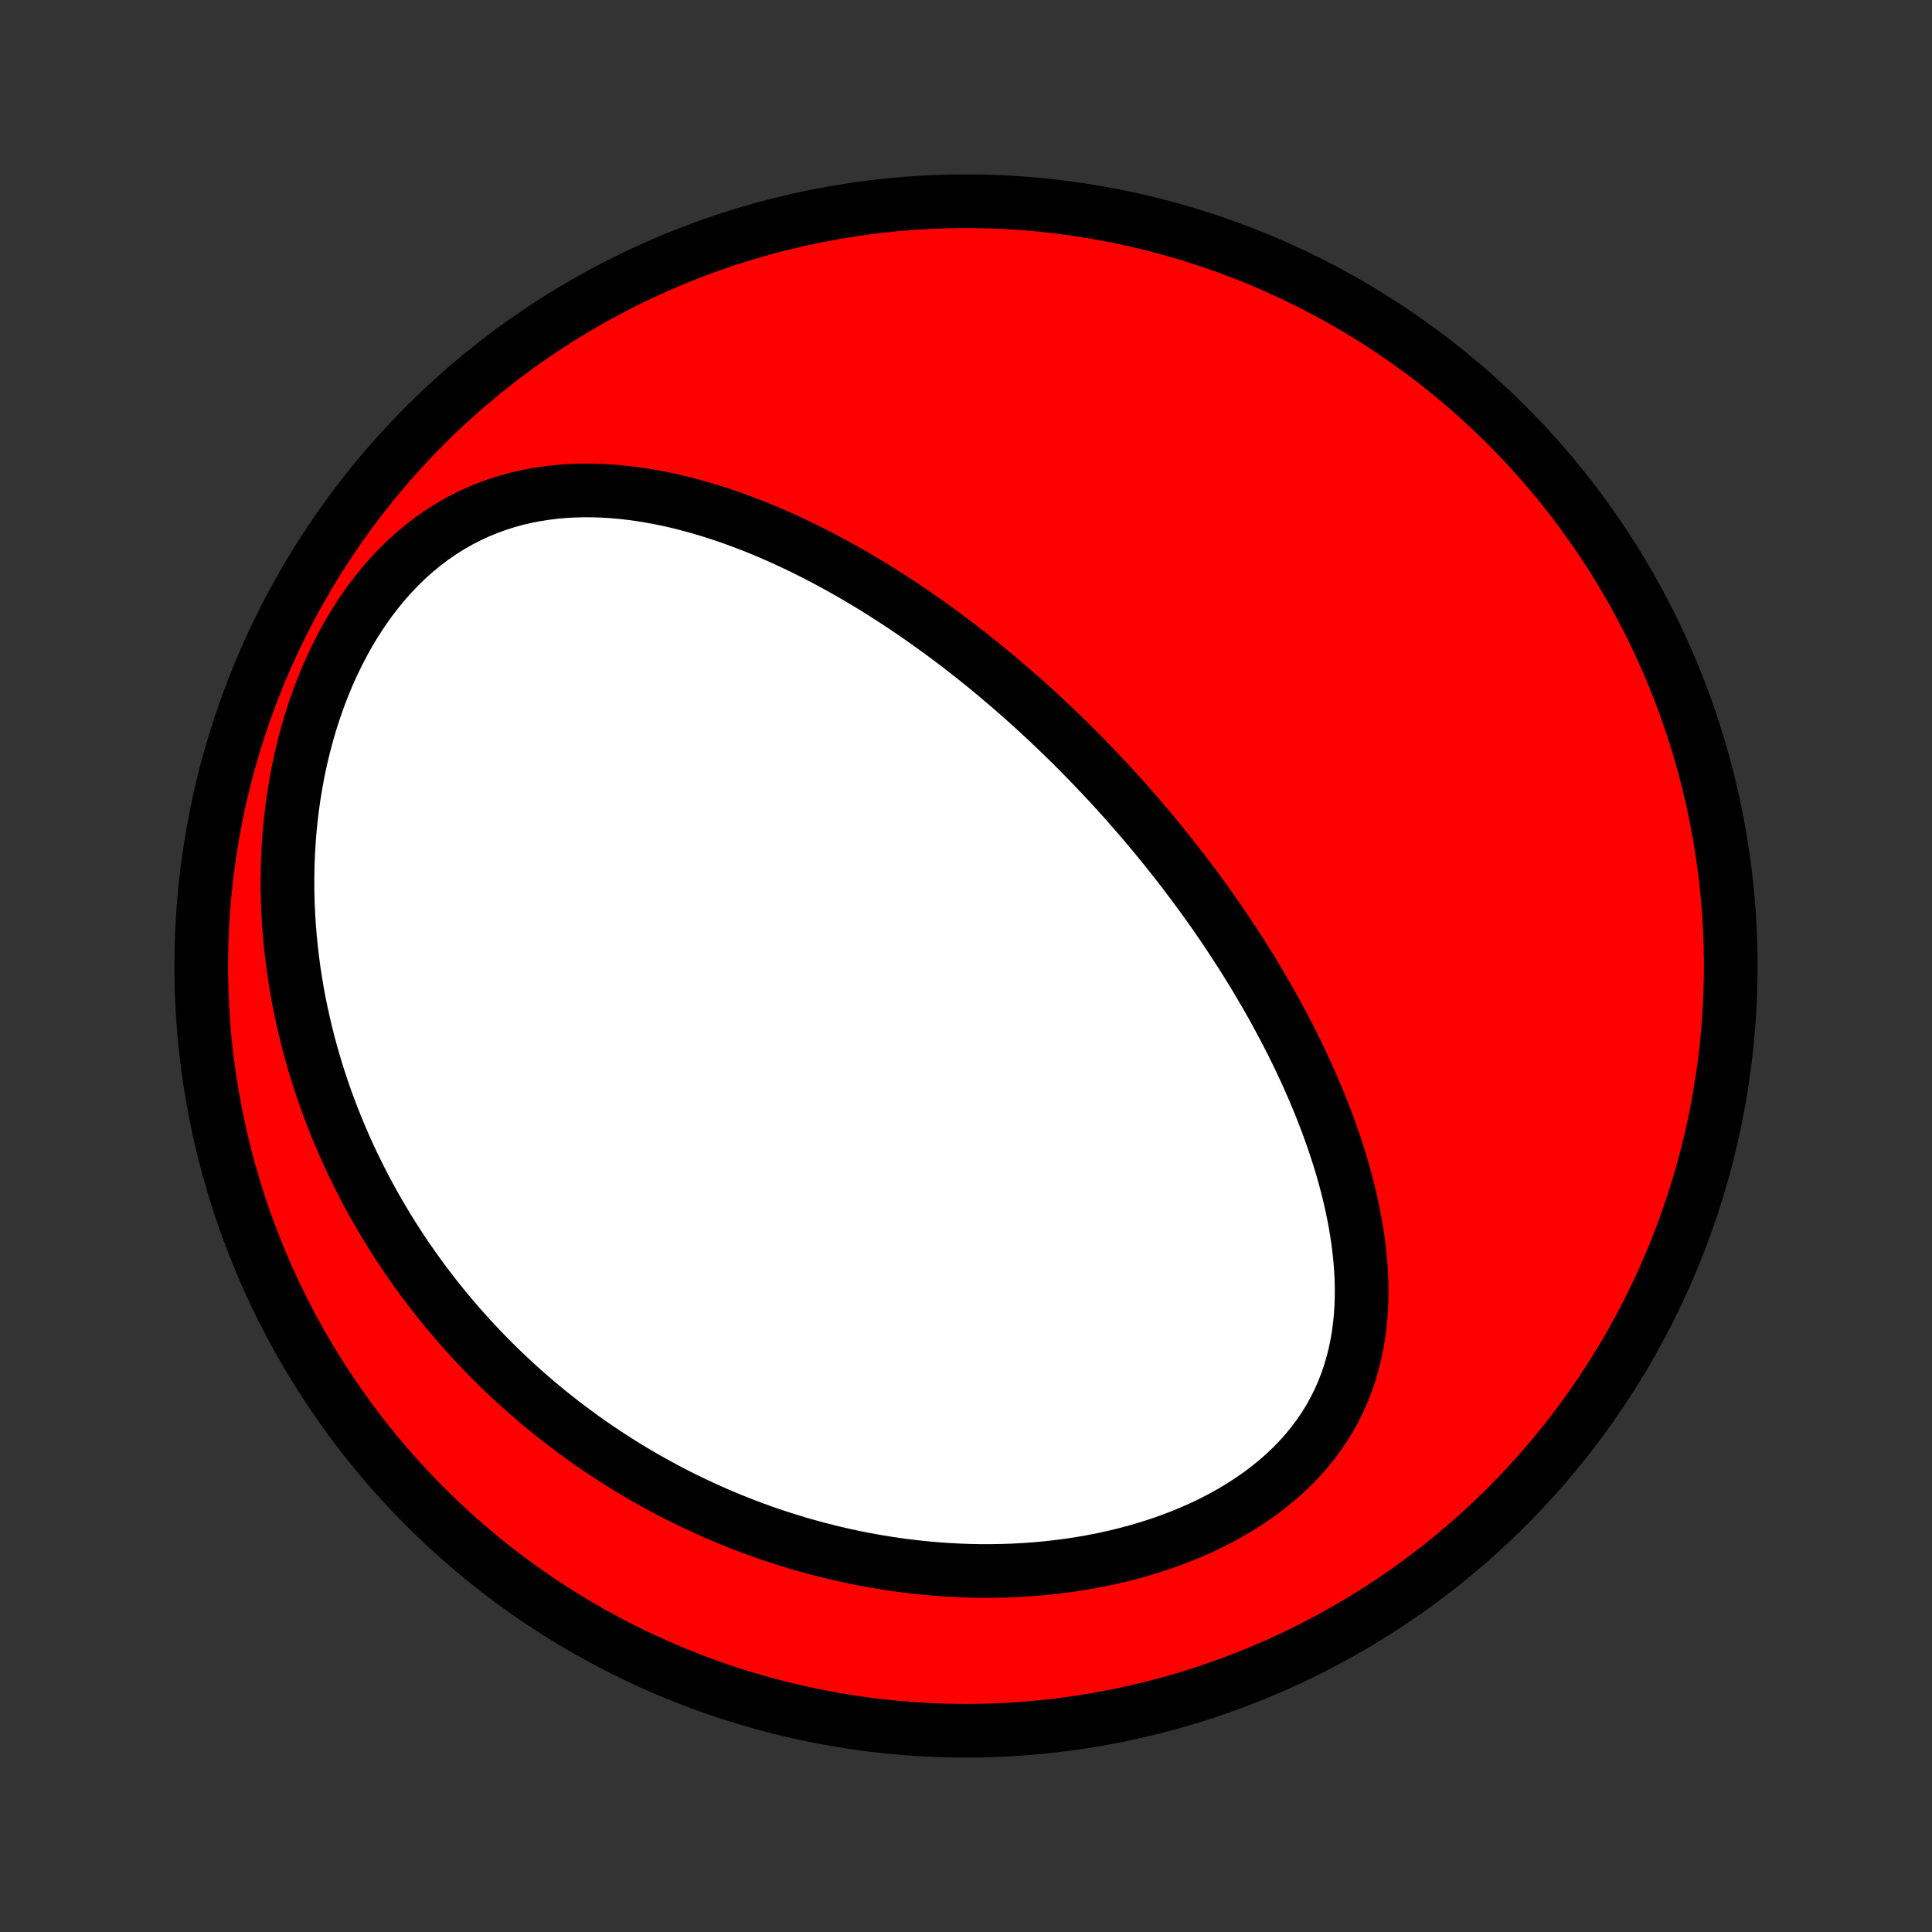 <?xml version="1.0" encoding="utf-8" standalone="no"?>
<!DOCTYPE svg PUBLIC "-//W3C//DTD SVG 1.1//EN"
  "http://www.w3.org/Graphics/SVG/1.1/DTD/svg11.dtd">
<!-- Created with matplotlib (http://matplotlib.org/) -->
<svg height="72pt" version="1.1" viewBox="0 0 72 72" width="72pt" xmlns="http://www.w3.org/2000/svg" xmlns:xlink="http://www.w3.org/1999/xlink">
 <rect x="0" y="0" width="72" height="72" fill="#333333" stroke="none"/>
 <defs>
  <style type="text/css">
*{stroke-linecap:butt;stroke-linejoin:round;}
  </style>
 </defs>
 <g id="figure_1">
  <g id="patch_1">
   <path d="
M0 72
L72 72
L72 0
L0 0
z
" style="fill:none;"/>
  </g>
  <g id="axes_1">
   <g id="PatchCollection_1">
    <defs>
     <path d="
M36 -7.5
C43.558 -7.5 50.808 -10.503 56.153 -15.848
C61.497 -21.192 64.5 -28.442 64.5 -36
C64.5 -43.558 61.497 -50.808 56.153 -56.153
C50.808 -61.497 43.558 -64.5 36 -64.5
C28.442 -64.5 21.192 -61.497 15.848 -56.153
C10.503 -50.808 7.5 -43.558 7.5 -36
C7.5 -28.442 10.503 -21.192 15.848 -15.848
C21.192 -10.503 28.442 -7.5 36 -7.5
z
" id="C0_0_a811fe30f3"/>
     <path d="
M40.58 -43.605
L40.762 -43.416
L40.943 -43.226
L41.123 -43.035
L41.303 -42.843
L41.481 -42.649
L41.658 -42.455
L41.835 -42.259
L42.011 -42.062
L42.185 -41.863
L42.36 -41.663
L42.533 -41.461
L42.706 -41.258
L42.878 -41.054
L43.049 -40.848
L43.22 -40.64
L43.39 -40.431
L43.559 -40.22
L43.728 -40.007
L43.896 -39.792
L44.063 -39.576
L44.23 -39.358
L44.396 -39.137
L44.562 -38.915
L44.727 -38.691
L44.891 -38.464
L45.055 -38.235
L45.218 -38.005
L45.38 -37.771
L45.542 -37.536
L45.703 -37.298
L45.863 -37.058
L46.022 -36.815
L46.181 -36.57
L46.339 -36.322
L46.496 -36.072
L46.652 -35.819
L46.807 -35.563
L46.961 -35.304
L47.114 -35.043
L47.266 -34.779
L47.417 -34.511
L47.566 -34.241
L47.714 -33.968
L47.861 -33.692
L48.006 -33.413
L48.15 -33.13
L48.291 -32.845
L48.431 -32.556
L48.569 -32.264
L48.705 -31.969
L48.838 -31.671
L48.969 -31.37
L49.097 -31.065
L49.223 -30.757
L49.345 -30.446
L49.465 -30.132
L49.581 -29.815
L49.693 -29.494
L49.801 -29.171
L49.906 -28.844
L50.006 -28.515
L50.101 -28.182
L50.191 -27.847
L50.276 -27.509
L50.355 -27.169
L50.428 -26.826
L50.495 -26.48
L50.554 -26.133
L50.607 -25.784
L50.651 -25.433
L50.688 -25.08
L50.716 -24.726
L50.735 -24.371
L50.744 -24.015
L50.743 -23.659
L50.731 -23.303
L50.708 -22.947
L50.673 -22.591
L50.626 -22.236
L50.566 -21.883
L50.492 -21.532
L50.404 -21.183
L50.303 -20.837
L50.186 -20.494
L50.054 -20.154
L49.907 -19.82
L49.743 -19.49
L49.565 -19.165
L49.37 -18.847
L49.159 -18.535
L48.933 -18.23
L48.691 -17.932
L48.434 -17.642
L48.162 -17.361
L47.876 -17.088
L47.577 -16.825
L47.264 -16.571
L46.94 -16.326
L46.603 -16.092
L46.256 -15.867
L45.899 -15.653
L45.532 -15.449
L45.158 -15.255
L44.775 -15.072
L44.386 -14.9
L43.991 -14.737
L43.59 -14.586
L43.185 -14.444
L42.776 -14.313
L42.364 -14.192
L41.948 -14.08
L41.531 -13.979
L41.113 -13.887
L40.693 -13.805
L40.273 -13.731
L39.852 -13.667
L39.432 -13.612
L39.013 -13.565
L38.594 -13.527
L38.178 -13.497
L37.762 -13.475
L37.349 -13.461
L36.938 -13.454
L36.529 -13.454
L36.123 -13.462
L35.72 -13.477
L35.32 -13.498
L34.922 -13.526
L34.529 -13.56
L34.138 -13.6
L33.751 -13.646
L33.368 -13.698
L32.988 -13.755
L32.612 -13.818
L32.239 -13.885
L31.87 -13.958
L31.506 -14.036
L31.145 -14.118
L30.787 -14.205
L30.434 -14.296
L30.084 -14.391
L29.738 -14.491
L29.396 -14.595
L29.058 -14.702
L28.724 -14.813
L28.393 -14.928
L28.066 -15.047
L27.743 -15.169
L27.423 -15.295
L27.107 -15.423
L26.794 -15.555
L26.485 -15.691
L26.18 -15.829
L25.878 -15.97
L25.579 -16.114
L25.283 -16.261
L24.991 -16.411
L24.702 -16.564
L24.417 -16.72
L24.134 -16.878
L23.855 -17.039
L23.578 -17.202
L23.305 -17.369
L23.034 -17.537
L22.767 -17.709
L22.502 -17.883
L22.24 -18.059
L21.981 -18.238
L21.724 -18.42
L21.471 -18.604
L21.22 -18.791
L20.971 -18.98
L20.725 -19.172
L20.482 -19.366
L20.241 -19.563
L20.003 -19.762
L19.767 -19.965
L19.533 -20.169
L19.302 -20.377
L19.073 -20.587
L18.847 -20.799
L18.623 -21.014
L18.401 -21.232
L18.182 -21.453
L17.965 -21.677
L17.75 -21.903
L17.537 -22.133
L17.327 -22.365
L17.118 -22.6
L16.913 -22.838
L16.709 -23.079
L16.508 -23.324
L16.308 -23.571
L16.112 -23.822
L15.917 -24.076
L15.725 -24.333
L15.535 -24.594
L15.348 -24.858
L15.163 -25.125
L14.98 -25.396
L14.8 -25.671
L14.622 -25.949
L14.447 -26.231
L14.275 -26.517
L14.105 -26.806
L13.938 -27.1
L13.774 -27.397
L13.612 -27.698
L13.454 -28.004
L13.299 -28.314
L13.146 -28.627
L12.997 -28.945
L12.851 -29.268
L12.709 -29.595
L12.57 -29.926
L12.435 -30.261
L12.303 -30.601
L12.176 -30.946
L12.053 -31.295
L11.933 -31.649
L11.818 -32.008
L11.708 -32.371
L11.602 -32.739
L11.501 -33.112
L11.405 -33.489
L11.315 -33.871
L11.23 -34.258
L11.15 -34.649
L11.076 -35.045
L11.009 -35.446
L10.947 -35.851
L10.893 -36.26
L10.845 -36.674
L10.804 -37.092
L10.77 -37.514
L10.744 -37.94
L10.725 -38.369
L10.715 -38.802
L10.713 -39.239
L10.72 -39.678
L10.735 -40.12
L10.76 -40.565
L10.794 -41.012
L10.838 -41.46
L10.891 -41.91
L10.955 -42.361
L11.03 -42.812
L11.114 -43.263
L11.21 -43.713
L11.317 -44.163
L11.435 -44.61
L11.564 -45.055
L11.705 -45.496
L11.857 -45.934
L12.022 -46.367
L12.197 -46.794
L12.385 -47.215
L12.584 -47.628
L12.795 -48.033
L13.017 -48.43
L13.25 -48.816
L13.495 -49.191
L13.749 -49.555
L14.015 -49.906
L14.29 -50.244
L14.575 -50.568
L14.869 -50.877
L15.171 -51.17
L15.482 -51.448
L15.8 -51.709
L16.124 -51.954
L16.455 -52.182
L16.792 -52.393
L17.133 -52.588
L17.479 -52.765
L17.828 -52.926
L18.181 -53.071
L18.536 -53.2
L18.894 -53.313
L19.253 -53.412
L19.612 -53.495
L19.973 -53.565
L20.334 -53.621
L20.694 -53.665
L21.054 -53.696
L21.413 -53.715
L21.771 -53.723
L22.127 -53.721
L22.482 -53.708
L22.835 -53.686
L23.185 -53.655
L23.534 -53.615
L23.879 -53.567
L24.222 -53.512
L24.563 -53.449
L24.9 -53.38
L25.235 -53.304
L25.566 -53.222
L25.894 -53.134
L26.219 -53.041
L26.541 -52.943
L26.859 -52.841
L27.174 -52.734
L27.486 -52.622
L27.794 -52.507
L28.099 -52.389
L28.401 -52.266
L28.699 -52.141
L28.994 -52.013
L29.286 -51.881
L29.574 -51.747
L29.859 -51.611
L30.14 -51.472
L30.419 -51.331
L30.694 -51.188
L30.966 -51.043
L31.235 -50.896
L31.501 -50.748
L31.764 -50.598
L32.024 -50.446
L32.281 -50.293
L32.535 -50.139
L32.786 -49.983
L33.035 -49.826
L33.28 -49.668
L33.523 -49.509
L33.764 -49.349
L34.002 -49.188
L34.237 -49.025
L34.47 -48.862
L34.701 -48.699
L34.929 -48.534
L35.155 -48.368
L35.379 -48.202
L35.6 -48.035
L35.82 -47.867
L36.037 -47.698
L36.253 -47.529
L36.466 -47.358
L36.678 -47.188
L36.887 -47.016
L37.095 -46.844
L37.301 -46.67
L37.505 -46.497
L37.708 -46.322
L37.909 -46.147
L38.109 -45.971
L38.307 -45.794
L38.504 -45.616
L38.699 -45.438
L38.892 -45.259
L39.085 -45.078
L39.276 -44.898
L39.466 -44.716
L39.654 -44.533
L39.842 -44.349
L40.028 -44.165
L40.213 -43.979
z
" id="C0_1_fa9033f939"/>
    </defs>
    <g clip-path="url(#p1bffca34e9)">
     <use style="fill:#ff0000;stroke:#000000;stroke-width:2.0;" x="0.0" xlink:href="#C0_0_a811fe30f3" y="72.0"/>
    </g>
    <g clip-path="url(#p1bffca34e9)">
     <use style="fill:#ffffff;stroke:#000000;stroke-width:2.0;" x="0.0" xlink:href="#C0_1_fa9033f939" y="72.0"/>
    </g>
   </g>
  </g>
 </g>
 <defs>
  <clipPath id="p1bffca34e9">
   <rect height="72.0" width="72.0" x="0.0" y="0.0"/>
  </clipPath>
 </defs>
</svg>
